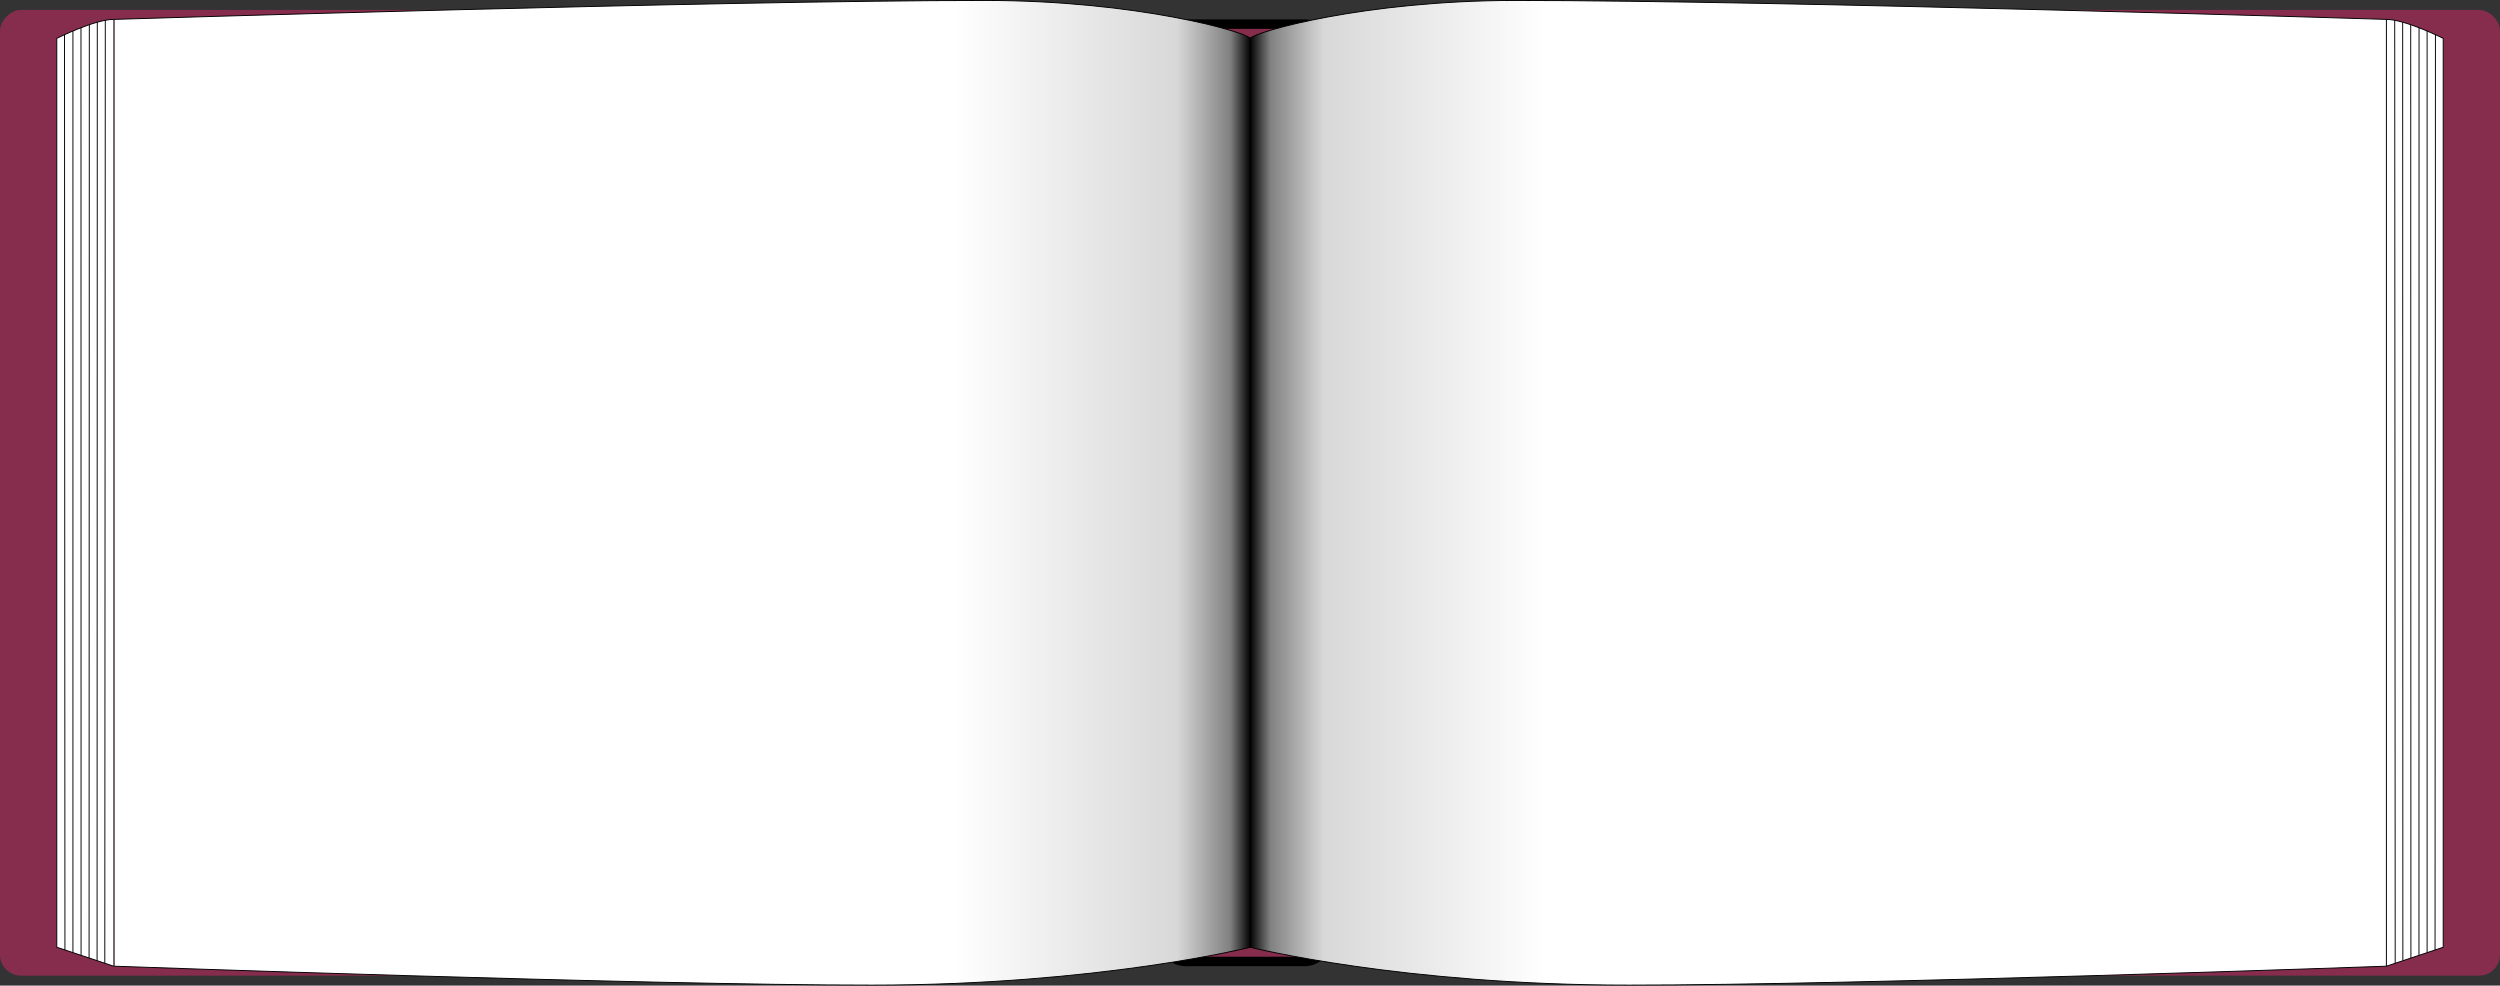 <?xml version="1.0" encoding="UTF-8" standalone="no"?>
<!-- Created with Inkscape (http://www.inkscape.org/) -->
<svg
    xmlns:inkscape="http://www.inkscape.org/namespaces/inkscape"
    xmlns:rdf="http://www.w3.org/1999/02/22-rdf-syntax-ns#"
    xmlns="http://www.w3.org/2000/svg"
    xmlns:sodipodi="http://sodipodi.sourceforge.net/DTD/sodipodi-0.dtd"
    xmlns:cc="http://creativecommons.org/ns#"
    xmlns:xlink="http://www.w3.org/1999/xlink"
    xmlns:dc="http://purl.org/dc/elements/1.1/"
    xmlns:svg="http://www.w3.org/2000/svg"
    xmlns:ns1="http://sozi.baierouge.fr"
    id="svg6329"
    sodipodi:docname="open-face-book.svg"
    viewBox="0 0 660.12 260.25"
    sodipodi:version="0.32"
    version="1.0"
    inkscape:output_extension="org.inkscape.output.svg.inkscape"
    inkscape:version="0.46"
  >
  <rect x="0" y="0" width="660.12" height="260.25" fill="#333333" stroke="none"/>
  <defs
      id="defs6331"
    >
    <linearGradient
        id="linearGradient3653"
        y2="1280"
        xlink:href="#linearGradient3449"
        gradientUnits="userSpaceOnUse"
        x2="1440"
        gradientTransform="translate(.5 240)"
        y1="1280"
        x1="239"
        inkscape:collect="always"
    />
    <linearGradient
        id="linearGradient3449"
      >
      <stop
          id="stop3451"
          style="stop-color:#ffffff"
          offset="0"
      />
      <stop
          id="stop3453"
          style="stop-color:#ffffff"
          offset=".739"
      />
      <stop
          id="stop3455"
          style="stop-color:#d8d8d8"
          offset=".935"
      />
      <stop
          id="stop3457"
          style="stop-color:#808080"
          offset=".982"
      />
      <stop
          id="stop3459"
          style="stop-color:#000000"
          offset="1"
      />
    </linearGradient
    >
    <linearGradient
        id="linearGradient3651"
        y2="1280"
        xlink:href="#linearGradient3449"
        gradientUnits="userSpaceOnUse"
        x2="1440"
        gradientTransform="matrix(-1,0,0,1,2879.5,240)"
        y1="1280"
        x1="239"
        inkscape:collect="always"
    />
  </defs
  >
  <sodipodi:namedview
      id="base"
      bordercolor="#666666"
      inkscape:pageshadow="2"
      guidetolerance="10"
      pagecolor="#ffffff"
      gridtolerance="10000"
      inkscape:window-height="713"
      inkscape:zoom="0.35"
      objecttolerance="10"
      showgrid="false"
      borderopacity="1.0"
      inkscape:current-layer="layer1"
      inkscape:cx="375"
      inkscape:cy="520"
      inkscape:window-y="51"
      inkscape:window-x="217"
      inkscape:window-width="640"
      inkscape:pageopacity="0.0"
      inkscape:document-units="px"
  />
  <g
      id="layer1"
      inkscape:label="Layer 1"
      inkscape:groupmode="layer"
      transform="translate(530.06 149.19)"
    >
    <g
        id="g3602"
        transform="matrix(.25 0 0 .25 -559.94 -399.07)"
      >
      <rect
          id="rect3605"
          style="fill:#000000"
          transform="scale(1,-1)"
          rx="22.232"
          ry="22.232"
          height="30"
          width="170"
          y="-2020"
          x="1350"
      />
      <rect
          id="rect3607"
          style="fill:#862C4D"
          transform="scale(1,-1)"
          rx="22.232"
          ry="22.232"
          height="30"
          width="200"
          y="-2010"
          x="1350"
      />
      <rect
          id="rect3609"
          style="fill:#000000"
          rx="22.232"
          ry="22.232"
          height="30"
          width="170"
          y="1020"
          x="1350"
      />
      <rect
          id="rect3611"
          style="fill:#862C4D"
          rx="22.232"
          ry="22.232"
          height="30"
          width="200"
          y="1030"
          x="1350"
      />
      <rect
          id="rect3613"
          style="fill:#862C4D"
          rx="22.232"
          ry="22.232"
          height="1020"
          width="960"
          y="1010"
          x="1800"
      />
      <path
          id="path3615"
          sodipodi:nodetypes="cccc"
          style="fill-rule:evenodd;stroke:#000000;stroke-width:1px;fill:#ffffff"
          d="m2640 1020c20 0 60 20 60 20v960l-60 20"
      />
      <path
          id="path3617"
          sodipodi:nodetypes="cc"
          style="fill-rule:evenodd;stroke:#000000;stroke-width:1px;fill:#ffffff"
          d="m2657.2 1023l0.2 991.2"
      />
      <path
          id="path3619"
          sodipodi:nodetypes="cc"
          style="fill-rule:evenodd;stroke:#000000;stroke-width:1px;fill:#ffffff"
          d="m2665.7 1025.6l0.2 985.8"
      />
      <path
          id="path3621"
          sodipodi:nodetypes="cc"
          style="fill-rule:evenodd;stroke:#000000;stroke-width:1px;fill:#ffffff"
          d="m2674.5 1028.8l-0.1 979.7"
      />
      <path
          id="path3623"
          sodipodi:nodetypes="cc"
          style="fill-rule:evenodd;stroke:#000000;stroke-width:1px;fill:#ffffff"
          d="m2683 1032.2v973.5"
      />
      <path
          id="path3625"
          sodipodi:nodetypes="cc"
          style="fill-rule:evenodd;stroke:#000000;stroke-width:1px;fill:#ffffff"
          d="m2691.8 1036.1l-0.4 966.8"
      />
      <path
          id="path3627"
          sodipodi:nodetypes="cc"
          style="fill-rule:evenodd;stroke:#000000;stroke-width:1px;fill:#ffffff"
          d="m2648.8 1020.9l0.5 996"
      />
      <rect
          id="rect3629"
          style="fill:#862C4D"
          transform="scale(-1,1)"
          rx="22.232"
          ry="22.232"
          height="1020"
          width="960"
          y="1010"
          x="-1079.5"
      />
      <path
          id="path3631"
          sodipodi:nodetypes="cccc"
          style="fill-rule:evenodd;stroke:#000000;stroke-width:1px;fill:#ffffff"
          d="m239.5 1020c-20 0-60 20-60 20v960l60 20"
      />
      <path
          id="path3633"
          sodipodi:nodetypes="cc"
          style="fill-rule:evenodd;stroke:#000000;stroke-width:1px;fill:#ffffff"
          d="m222.27 1023l-0.22 991.2"
      />
      <path
          id="path3635"
          sodipodi:nodetypes="cc"
          style="fill-rule:evenodd;stroke:#000000;stroke-width:1px;fill:#ffffff"
          d="m213.85 1025.6l-0.25 985.8"
      />
      <path
          id="path3637"
          sodipodi:nodetypes="cc"
          style="fill-rule:evenodd;stroke:#000000;stroke-width:1px;fill:#ffffff"
          d="m205.05 1028.8l0.1 979.7"
      />
      <path
          id="path3639"
          sodipodi:nodetypes="cc"
          style="fill-rule:evenodd;stroke:#000000;stroke-width:1px;fill:#ffffff"
          d="m196.54 1032.2l0.01 973.5"
      />
      <path
          id="path3641"
          sodipodi:nodetypes="cc"
          style="fill-rule:evenodd;stroke:#000000;stroke-width:1px;fill:#ffffff"
          d="m187.66 1036.1l0.44 966.8"
      />
      <path
          id="path3643"
          sodipodi:nodetypes="cc"
          style="fill-rule:evenodd;stroke:#000000;stroke-width:1px;fill:#ffffff"
          d="m230.73 1020.9l-0.52 996"
      />
      <path
          id="path3645"
          sodipodi:nodetypes="cccsccsc"
          style="fill-rule:evenodd;stroke:#000000;stroke-width:1px;fill:url(#linearGradient3651)"
          d="m1440 1040v960s160 40 400 40 800-20 800-20v-1e3s-640-20-920-20c-160 0-274.9 33.2-280 40z"
      />
      <path
          id="path3647"
          sodipodi:nodetypes="cccsccsc"
          style="fill-rule:evenodd;stroke:#000000;stroke-width:1px;fill:url(#linearGradient3653)"
          d="m1440 1040v960s-160 40-400 40-800-20-800-20v-1e3s640-20 920-20c160 0 274.9 33.2 280 40z"
      />
      <path
          id="path3649"
          sodipodi:nodetypes="cc"
          style="fill:none"
          d="m1720 1040c160 0 920 20 920 20"
      />
    </g
    >
  </g
  >
</svg
>
